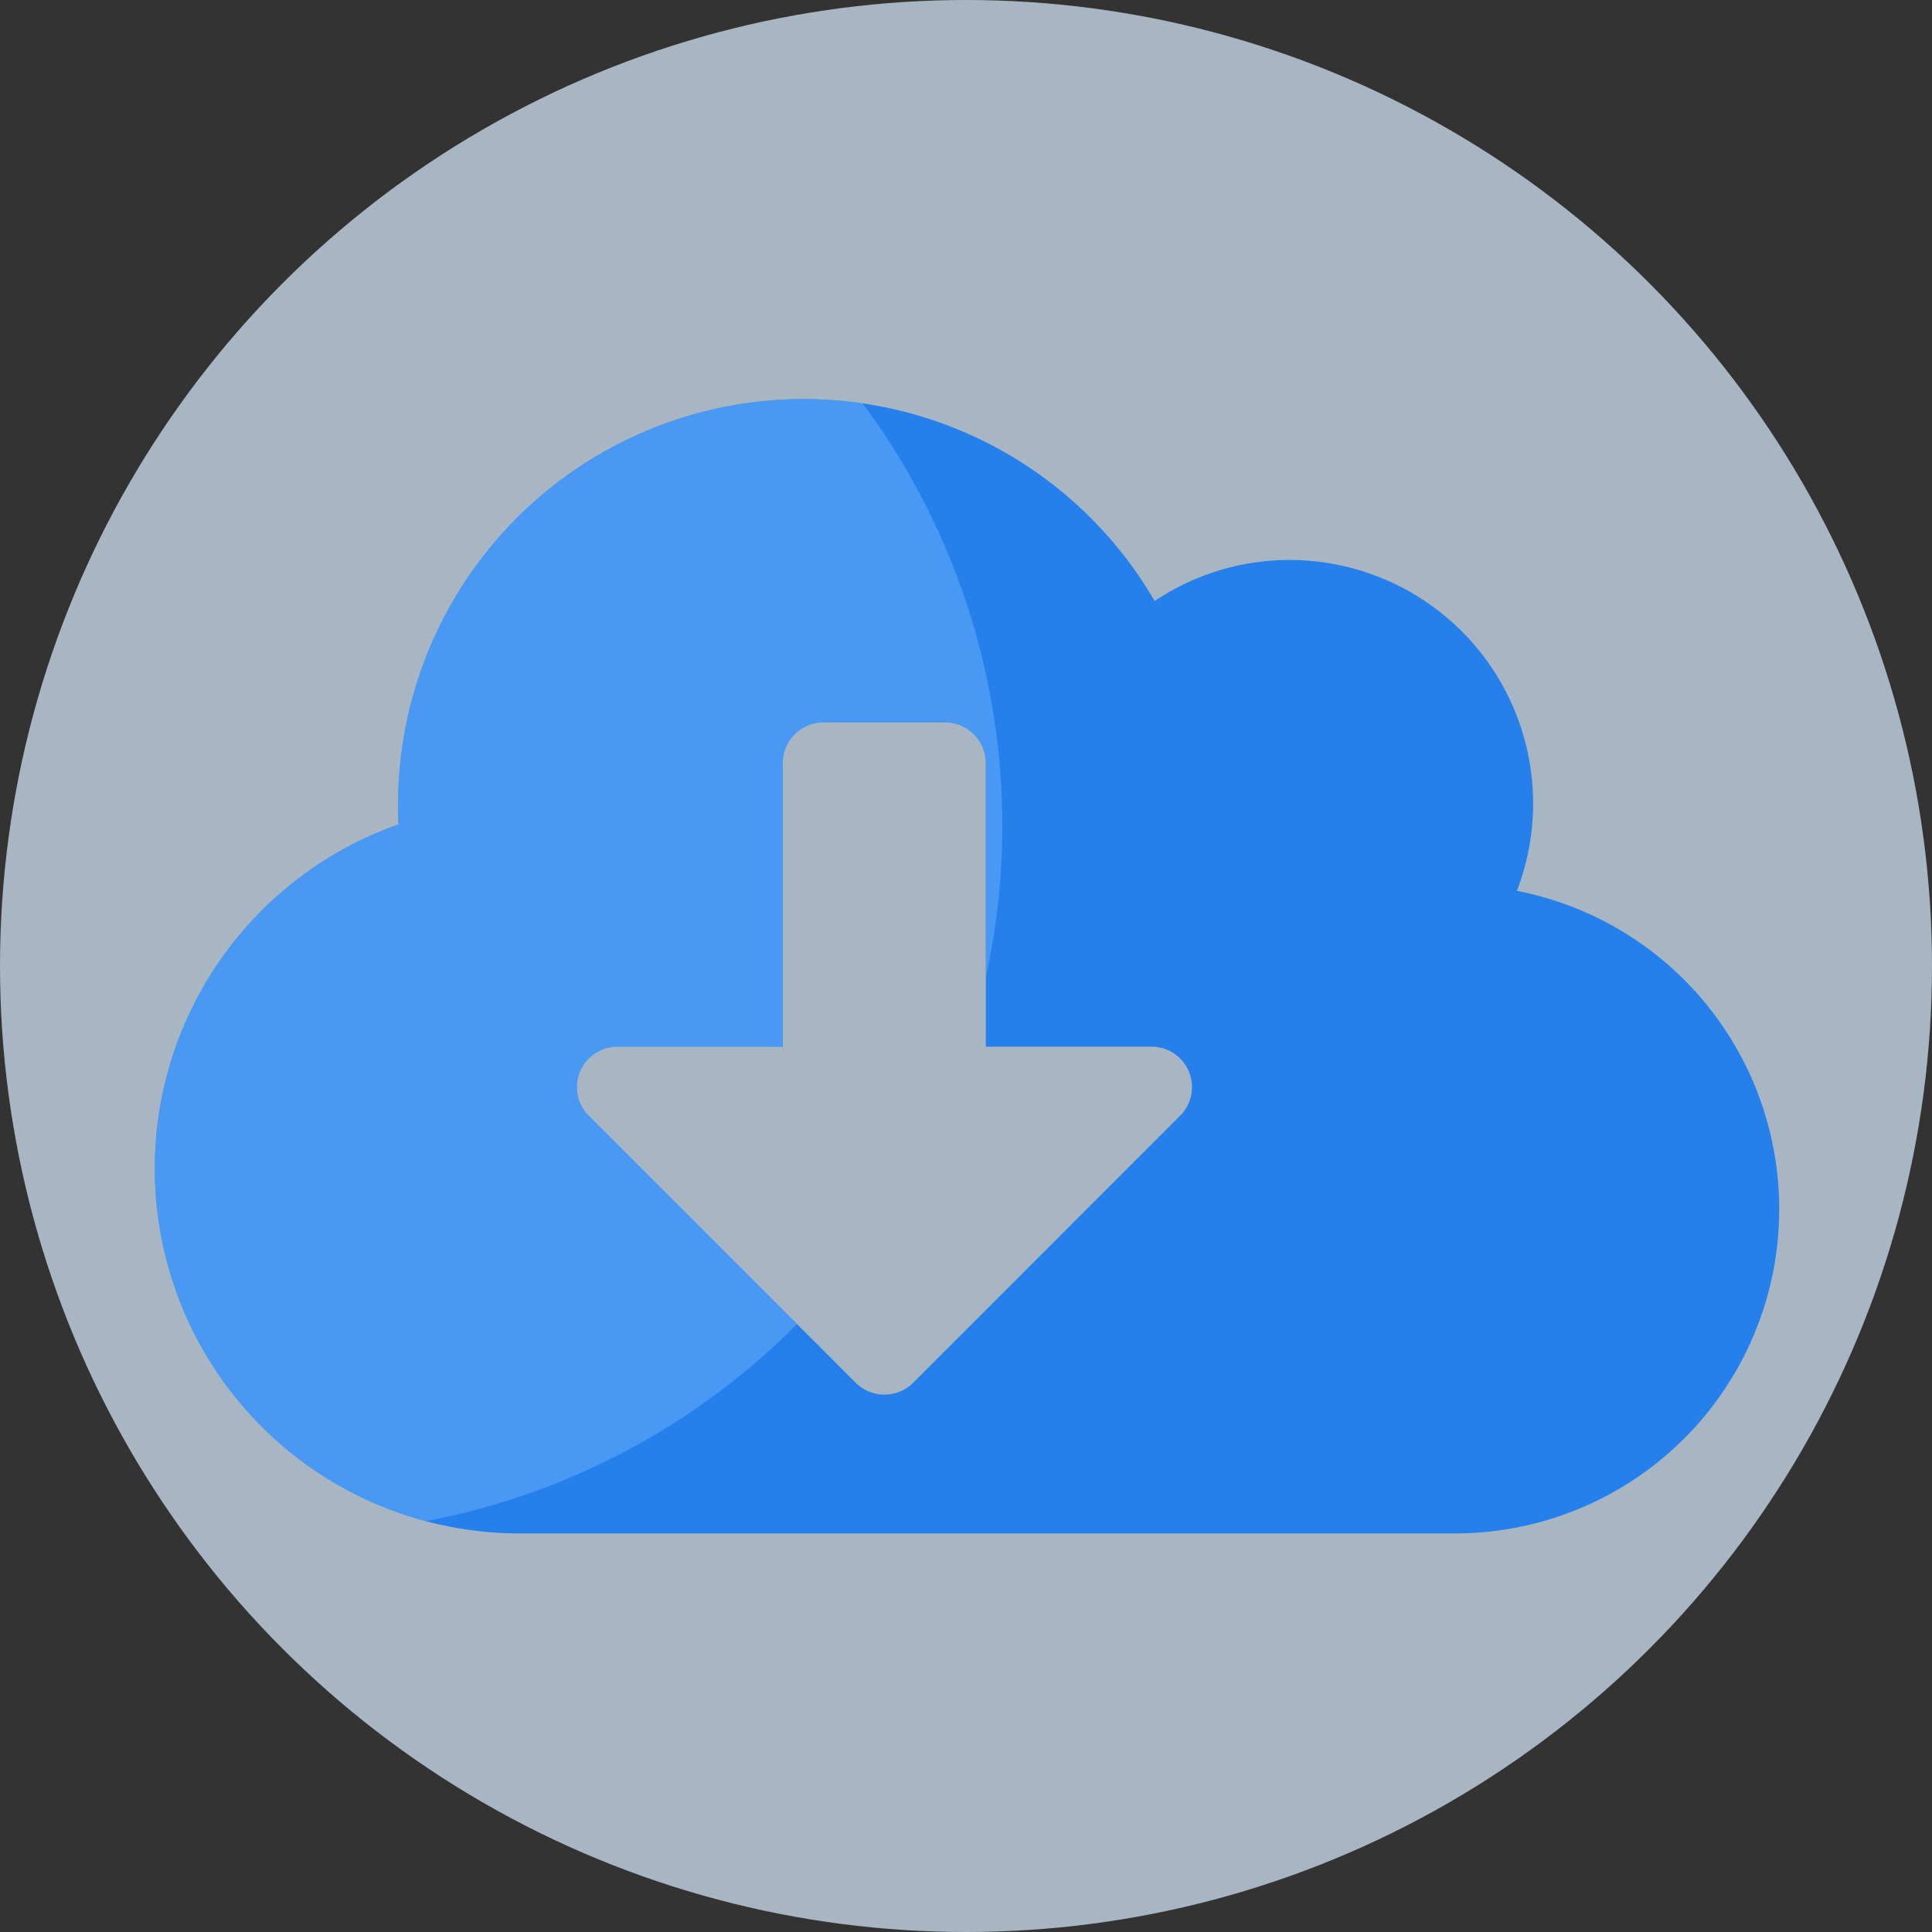 <svg xmlns="http://www.w3.org/2000/svg" xmlns:xlink="http://www.w3.org/1999/xlink" width="20" height="20" viewBox="0 0 20 20">
  <rect x="0" y="0" width="20" height="20" fill="#333333" stroke="none"/>
  <defs>
    <clipPath id="clip-path">
      <path id="Path_319" data-name="Path 319" d="M14.1,37.1a2.521,2.521,0,0,0-2.35-3.425,2.5,2.5,0,0,0-1.4.425A4.2,4.2,0,0,0,2.518,36.2c0,.071,0,.142.005.212a3.777,3.777,0,0,0,1.254,7.34h9.651A3.357,3.357,0,0,0,14.1,37.1Zm-3.485,2.326L7.849,42.193a.421.421,0,0,1-.593,0L4.492,39.429a.419.419,0,0,1,.3-.716H6.5V35.776a.421.421,0,0,1,.42-.42H8.182a.421.421,0,0,1,.42.42v2.937h1.715A.419.419,0,0,1,10.613,39.429Z" transform="translate(0 -32)" fill="#2680eb"/>
    </clipPath>
  </defs>
  <g id="icon-download-primary" transform="translate(-231 -525)">
    <circle id="Ellipse_111" data-name="Ellipse 111" cx="10" cy="10" r="10" transform="translate(231 525)" fill="#d9eeff" opacity="0.7"/>
    <g id="Group_722" data-name="Group 722" transform="translate(232.604 529.121)">
      <path id="Path_318" data-name="Path 318" d="M14.1,37.1a2.521,2.521,0,0,0-2.35-3.425,2.5,2.5,0,0,0-1.4.425A4.2,4.2,0,0,0,2.518,36.2c0,.071,0,.142.005.212a3.777,3.777,0,0,0,1.254,7.34h9.651A3.357,3.357,0,0,0,14.1,37.1Zm-3.485,2.326L7.849,42.193a.421.421,0,0,1-.593,0L4.492,39.429a.419.419,0,0,1,.3-.716H6.5V35.776a.421.421,0,0,1,.42-.42H8.182a.421.421,0,0,1,.42.42v2.937h1.715A.419.419,0,0,1,10.613,39.429Z" transform="translate(-0.001 -31.999)" fill="#2680eb"/>
      <g id="Mask_Group_14" data-name="Mask Group 14" transform="translate(-0.001 0.001)" clip-path="url(#clip-path)">
        <circle id="Ellipse_110" data-name="Ellipse 110" cx="7.328" cy="7.328" r="7.328" transform="translate(-5.883 -2.904)" fill="#6bb1fe" opacity="0.5"/>
      </g>
    </g>
  </g>
</svg>
